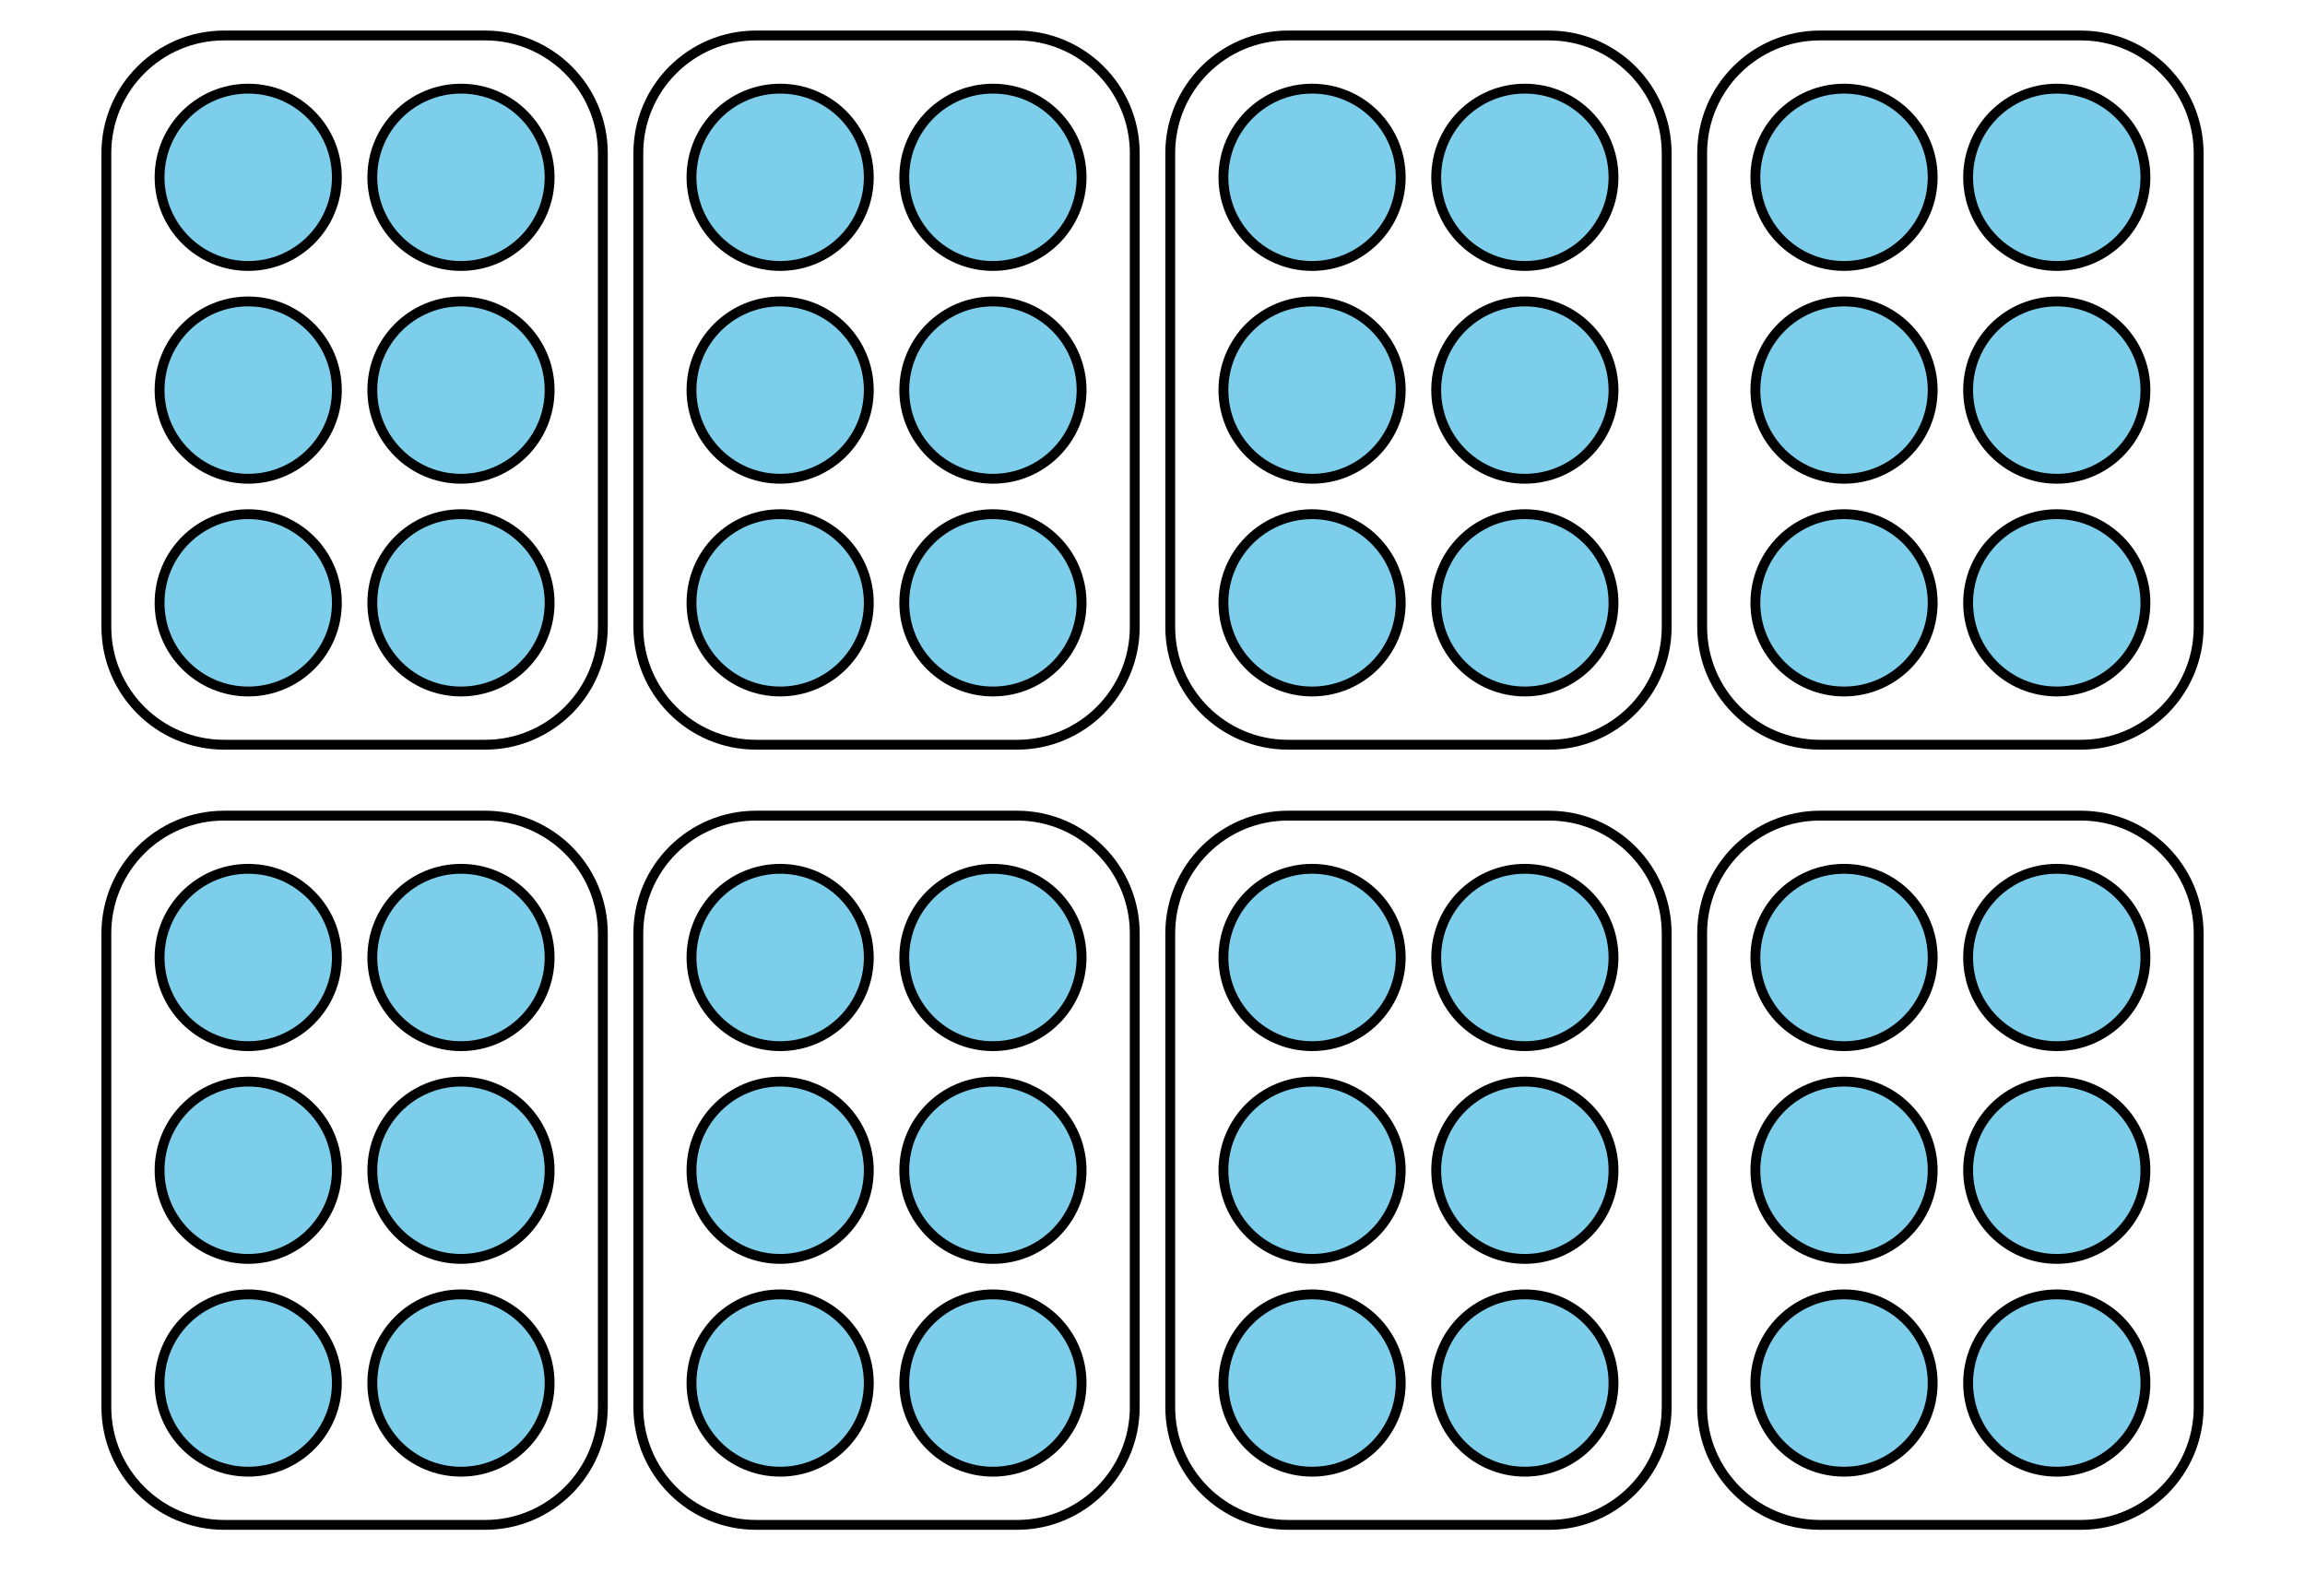 <?xml version='1.0' encoding='UTF-8'?>
<!-- This file was generated by dvisvgm 2.1.3 -->
<svg height='162pt' version='1.1' viewBox='-72 -72 234 162' width='234pt' xmlns='http://www.w3.org/2000/svg' xmlns:xlink='http://www.w3.org/1999/xlink'>
<defs>
<clipPath id='clip1'>
<path d='M-72 90V-72H162V90ZM162 -72'/>
</clipPath>
</defs>
<g id='page1'>
<path clip-path='url(#clip1)' d='M-37.801 -10.801C-37.801 -15.77 -41.828 -19.801 -46.801 -19.801C-51.77 -19.801 -55.801 -15.77 -55.801 -10.801C-55.801 -5.828 -51.77 -1.801 -46.801 -1.801C-41.828 -1.801 -37.801 -5.828 -37.801 -10.801Z' fill='#7dceeb'/>
<path clip-path='url(#clip1)' d='M-37.801 -10.801C-37.801 -15.77 -41.828 -19.801 -46.801 -19.801C-51.77 -19.801 -55.801 -15.77 -55.801 -10.801C-55.801 -5.828 -51.77 -1.801 -46.801 -1.801C-41.828 -1.801 -37.801 -5.828 -37.801 -10.801Z' fill='none' stroke='#000000' stroke-linejoin='bevel' stroke-miterlimit='10.037' stroke-width='1'/>
<path clip-path='url(#clip1)' d='M-37.801 -32.398C-37.801 -37.371 -41.828 -41.398 -46.801 -41.398C-51.77 -41.398 -55.801 -37.371 -55.801 -32.398C-55.801 -27.43 -51.77 -23.398 -46.801 -23.398C-41.828 -23.398 -37.801 -27.43 -37.801 -32.398Z' fill='#7dceeb'/>
<path clip-path='url(#clip1)' d='M-37.801 -32.398C-37.801 -37.371 -41.828 -41.398 -46.801 -41.398C-51.77 -41.398 -55.801 -37.371 -55.801 -32.398C-55.801 -27.43 -51.77 -23.398 -46.801 -23.398C-41.828 -23.398 -37.801 -27.43 -37.801 -32.398Z' fill='none' stroke='#000000' stroke-linejoin='bevel' stroke-miterlimit='10.037' stroke-width='1'/>
<path clip-path='url(#clip1)' d='M-37.801 -54C-37.801 -58.973 -41.828 -63 -46.801 -63C-51.77 -63 -55.801 -58.973 -55.801 -54C-55.801 -49.031 -51.77 -45 -46.801 -45C-41.828 -45 -37.801 -49.031 -37.801 -54Z' fill='#7dceeb'/>
<path clip-path='url(#clip1)' d='M-37.801 -54C-37.801 -58.973 -41.828 -63 -46.801 -63C-51.77 -63 -55.801 -58.973 -55.801 -54C-55.801 -49.031 -51.77 -45 -46.801 -45C-41.828 -45 -37.801 -49.031 -37.801 -54Z' fill='none' stroke='#000000' stroke-linejoin='bevel' stroke-miterlimit='10.037' stroke-width='1'/>
<path clip-path='url(#clip1)' d='M-16.203 -10.801C-16.203 -15.77 -20.23 -19.801 -25.203 -19.801C-30.172 -19.801 -34.203 -15.77 -34.203 -10.801C-34.203 -5.828 -30.172 -1.801 -25.203 -1.801C-20.23 -1.801 -16.203 -5.828 -16.203 -10.801Z' fill='#7dceeb'/>
<path clip-path='url(#clip1)' d='M-16.203 -10.801C-16.203 -15.77 -20.23 -19.801 -25.203 -19.801C-30.172 -19.801 -34.203 -15.77 -34.203 -10.801C-34.203 -5.828 -30.172 -1.801 -25.203 -1.801C-20.23 -1.801 -16.203 -5.828 -16.203 -10.801Z' fill='none' stroke='#000000' stroke-linejoin='bevel' stroke-miterlimit='10.037' stroke-width='1'/>
<path clip-path='url(#clip1)' d='M-16.203 -32.398C-16.203 -37.371 -20.23 -41.398 -25.203 -41.398C-30.172 -41.398 -34.203 -37.371 -34.203 -32.398C-34.203 -27.43 -30.172 -23.398 -25.203 -23.398C-20.23 -23.398 -16.203 -27.43 -16.203 -32.398Z' fill='#7dceeb'/>
<path clip-path='url(#clip1)' d='M-16.203 -32.398C-16.203 -37.371 -20.23 -41.398 -25.203 -41.398C-30.172 -41.398 -34.203 -37.371 -34.203 -32.398C-34.203 -27.43 -30.172 -23.398 -25.203 -23.398C-20.23 -23.398 -16.203 -27.43 -16.203 -32.398Z' fill='none' stroke='#000000' stroke-linejoin='bevel' stroke-miterlimit='10.037' stroke-width='1'/>
<path clip-path='url(#clip1)' d='M-16.203 -54C-16.203 -58.973 -20.23 -63 -25.203 -63C-30.172 -63 -34.203 -58.973 -34.203 -54C-34.203 -49.031 -30.172 -45 -25.203 -45C-20.23 -45 -16.203 -49.031 -16.203 -54Z' fill='#7dceeb'/>
<path clip-path='url(#clip1)' d='M-16.203 -54C-16.203 -58.973 -20.23 -63 -25.203 -63C-30.172 -63 -34.203 -58.973 -34.203 -54C-34.203 -49.031 -30.172 -45 -25.203 -45C-20.23 -45 -16.203 -49.031 -16.203 -54Z' fill='none' stroke='#000000' stroke-linejoin='bevel' stroke-miterlimit='10.037' stroke-width='1'/>
<path clip-path='url(#clip1)' d='M-61.203 -8.355V-56.445C-61.203 -63.047 -55.848 -68.398 -49.246 -68.398H-22.754C-16.152 -68.398 -10.801 -63.047 -10.801 -56.445V-8.355C-10.801 -1.75 -16.152 3.602 -22.754 3.602H-49.246C-55.848 3.602 -61.203 -1.75 -61.203 -8.355Z' fill='none' stroke='#000000' stroke-linejoin='bevel' stroke-miterlimit='10.037' stroke-width='1'/>
<path clip-path='url(#clip1)' d='M16.199 -10.801C16.199 -15.77 12.172 -19.801 7.199 -19.801C2.231 -19.801 -1.801 -15.77 -1.801 -10.801C-1.801 -5.828 2.231 -1.801 7.199 -1.801C12.172 -1.801 16.199 -5.828 16.199 -10.801Z' fill='#7dceeb'/>
<path clip-path='url(#clip1)' d='M16.199 -10.801C16.199 -15.77 12.172 -19.801 7.199 -19.801C2.231 -19.801 -1.801 -15.77 -1.801 -10.801C-1.801 -5.828 2.231 -1.801 7.199 -1.801C12.172 -1.801 16.199 -5.828 16.199 -10.801Z' fill='none' stroke='#000000' stroke-linejoin='bevel' stroke-miterlimit='10.037' stroke-width='1'/>
<path clip-path='url(#clip1)' d='M16.199 -32.398C16.199 -37.371 12.172 -41.398 7.199 -41.398C2.231 -41.398 -1.801 -37.371 -1.801 -32.398C-1.801 -27.43 2.231 -23.398 7.199 -23.398C12.172 -23.398 16.199 -27.43 16.199 -32.398Z' fill='#7dceeb'/>
<path clip-path='url(#clip1)' d='M16.199 -32.398C16.199 -37.371 12.172 -41.398 7.199 -41.398C2.231 -41.398 -1.801 -37.371 -1.801 -32.398C-1.801 -27.43 2.231 -23.398 7.199 -23.398C12.172 -23.398 16.199 -27.43 16.199 -32.398Z' fill='none' stroke='#000000' stroke-linejoin='bevel' stroke-miterlimit='10.037' stroke-width='1'/>
<path clip-path='url(#clip1)' d='M16.199 -54C16.199 -58.973 12.172 -63 7.199 -63C2.231 -63 -1.801 -58.973 -1.801 -54C-1.801 -49.031 2.231 -45 7.199 -45C12.172 -45 16.199 -49.031 16.199 -54Z' fill='#7dceeb'/>
<path clip-path='url(#clip1)' d='M16.199 -54C16.199 -58.973 12.172 -63 7.199 -63C2.231 -63 -1.801 -58.973 -1.801 -54C-1.801 -49.031 2.231 -45 7.199 -45C12.172 -45 16.199 -49.031 16.199 -54Z' fill='none' stroke='#000000' stroke-linejoin='bevel' stroke-miterlimit='10.037' stroke-width='1'/>
<path clip-path='url(#clip1)' d='M37.801 -10.801C37.801 -15.77 33.77 -19.801 28.801 -19.801C23.828 -19.801 19.801 -15.77 19.801 -10.801C19.801 -5.828 23.828 -1.801 28.801 -1.801C33.77 -1.801 37.801 -5.828 37.801 -10.801Z' fill='#7dceeb'/>
<path clip-path='url(#clip1)' d='M37.801 -10.801C37.801 -15.77 33.77 -19.801 28.801 -19.801C23.828 -19.801 19.801 -15.77 19.801 -10.801C19.801 -5.828 23.828 -1.801 28.801 -1.801C33.77 -1.801 37.801 -5.828 37.801 -10.801Z' fill='none' stroke='#000000' stroke-linejoin='bevel' stroke-miterlimit='10.037' stroke-width='1'/>
<path clip-path='url(#clip1)' d='M37.801 -32.398C37.801 -37.371 33.77 -41.398 28.801 -41.398C23.828 -41.398 19.801 -37.371 19.801 -32.398C19.801 -27.43 23.828 -23.398 28.801 -23.398C33.77 -23.398 37.801 -27.43 37.801 -32.398Z' fill='#7dceeb'/>
<path clip-path='url(#clip1)' d='M37.801 -32.398C37.801 -37.371 33.77 -41.398 28.801 -41.398C23.828 -41.398 19.801 -37.371 19.801 -32.398C19.801 -27.43 23.828 -23.398 28.801 -23.398C33.77 -23.398 37.801 -27.43 37.801 -32.398Z' fill='none' stroke='#000000' stroke-linejoin='bevel' stroke-miterlimit='10.037' stroke-width='1'/>
<path clip-path='url(#clip1)' d='M37.801 -54C37.801 -58.973 33.77 -63 28.801 -63C23.828 -63 19.801 -58.973 19.801 -54C19.801 -49.031 23.828 -45 28.801 -45C33.77 -45 37.801 -49.031 37.801 -54Z' fill='#7dceeb'/>
<path clip-path='url(#clip1)' d='M37.801 -54C37.801 -58.973 33.77 -63 28.801 -63C23.828 -63 19.801 -58.973 19.801 -54C19.801 -49.031 23.828 -45 28.801 -45C33.77 -45 37.801 -49.031 37.801 -54Z' fill='none' stroke='#000000' stroke-linejoin='bevel' stroke-miterlimit='10.037' stroke-width='1'/>
<path clip-path='url(#clip1)' d='M-7.199 -8.355V-56.445C-7.199 -63.047 -1.848 -68.398 4.754 -68.398H31.246C37.848 -68.398 43.199 -63.047 43.199 -56.445V-8.355C43.199 -1.75 37.848 3.602 31.246 3.602H4.754C-1.848 3.602 -7.199 -1.75 -7.199 -8.355Z' fill='none' stroke='#000000' stroke-linejoin='bevel' stroke-miterlimit='10.037' stroke-width='1'/>
<path clip-path='url(#clip1)' d='M70.199 -10.801C70.199 -15.77 66.172 -19.801 61.199 -19.801C56.23 -19.801 52.199 -15.77 52.199 -10.801C52.199 -5.828 56.23 -1.801 61.199 -1.801C66.172 -1.801 70.199 -5.828 70.199 -10.801Z' fill='#7dceeb'/>
<path clip-path='url(#clip1)' d='M70.199 -10.801C70.199 -15.77 66.172 -19.801 61.199 -19.801C56.23 -19.801 52.199 -15.77 52.199 -10.801C52.199 -5.828 56.23 -1.801 61.199 -1.801C66.172 -1.801 70.199 -5.828 70.199 -10.801Z' fill='none' stroke='#000000' stroke-linejoin='bevel' stroke-miterlimit='10.037' stroke-width='1'/>
<path clip-path='url(#clip1)' d='M70.199 -32.398C70.199 -37.371 66.172 -41.398 61.199 -41.398C56.23 -41.398 52.199 -37.371 52.199 -32.398C52.199 -27.43 56.23 -23.398 61.199 -23.398C66.172 -23.398 70.199 -27.43 70.199 -32.398Z' fill='#7dceeb'/>
<path clip-path='url(#clip1)' d='M70.199 -32.398C70.199 -37.371 66.172 -41.398 61.199 -41.398C56.23 -41.398 52.199 -37.371 52.199 -32.398C52.199 -27.43 56.23 -23.398 61.199 -23.398C66.172 -23.398 70.199 -27.43 70.199 -32.398Z' fill='none' stroke='#000000' stroke-linejoin='bevel' stroke-miterlimit='10.037' stroke-width='1'/>
<path clip-path='url(#clip1)' d='M70.199 -54C70.199 -58.973 66.172 -63 61.199 -63C56.23 -63 52.199 -58.973 52.199 -54C52.199 -49.031 56.23 -45 61.199 -45C66.172 -45 70.199 -49.031 70.199 -54Z' fill='#7dceeb'/>
<path clip-path='url(#clip1)' d='M70.199 -54C70.199 -58.973 66.172 -63 61.199 -63C56.23 -63 52.199 -58.973 52.199 -54C52.199 -49.031 56.23 -45 61.199 -45C66.172 -45 70.199 -49.031 70.199 -54Z' fill='none' stroke='#000000' stroke-linejoin='bevel' stroke-miterlimit='10.037' stroke-width='1'/>
<path clip-path='url(#clip1)' d='M91.801 -10.801C91.801 -15.77 87.769 -19.801 82.801 -19.801C77.828 -19.801 73.801 -15.77 73.801 -10.801C73.801 -5.828 77.828 -1.801 82.801 -1.801C87.769 -1.801 91.801 -5.828 91.801 -10.801Z' fill='#7dceeb'/>
<path clip-path='url(#clip1)' d='M91.801 -10.801C91.801 -15.77 87.769 -19.801 82.801 -19.801C77.828 -19.801 73.801 -15.77 73.801 -10.801C73.801 -5.828 77.828 -1.801 82.801 -1.801C87.769 -1.801 91.801 -5.828 91.801 -10.801Z' fill='none' stroke='#000000' stroke-linejoin='bevel' stroke-miterlimit='10.037' stroke-width='1'/>
<path clip-path='url(#clip1)' d='M91.801 -32.398C91.801 -37.371 87.769 -41.398 82.801 -41.398C77.828 -41.398 73.801 -37.371 73.801 -32.398C73.801 -27.43 77.828 -23.398 82.801 -23.398C87.769 -23.398 91.801 -27.43 91.801 -32.398Z' fill='#7dceeb'/>
<path clip-path='url(#clip1)' d='M91.801 -32.398C91.801 -37.371 87.769 -41.398 82.801 -41.398C77.828 -41.398 73.801 -37.371 73.801 -32.398C73.801 -27.43 77.828 -23.398 82.801 -23.398C87.769 -23.398 91.801 -27.43 91.801 -32.398Z' fill='none' stroke='#000000' stroke-linejoin='bevel' stroke-miterlimit='10.037' stroke-width='1'/>
<path clip-path='url(#clip1)' d='M91.801 -54C91.801 -58.973 87.769 -63 82.801 -63C77.828 -63 73.801 -58.973 73.801 -54C73.801 -49.031 77.828 -45 82.801 -45C87.769 -45 91.801 -49.031 91.801 -54Z' fill='#7dceeb'/>
<path clip-path='url(#clip1)' d='M91.801 -54C91.801 -58.973 87.769 -63 82.801 -63C77.828 -63 73.801 -58.973 73.801 -54C73.801 -49.031 77.828 -45 82.801 -45C87.769 -45 91.801 -49.031 91.801 -54Z' fill='none' stroke='#000000' stroke-linejoin='bevel' stroke-miterlimit='10.037' stroke-width='1'/>
<path clip-path='url(#clip1)' d='M46.801 -8.355V-56.445C46.801 -63.047 52.152 -68.398 58.754 -68.398H85.246C91.848 -68.398 97.199 -63.047 97.199 -56.445V-8.355C97.199 -1.75 91.848 3.602 85.246 3.602H58.754C52.152 3.602 46.801 -1.75 46.801 -8.355Z' fill='none' stroke='#000000' stroke-linejoin='bevel' stroke-miterlimit='10.037' stroke-width='1'/>
<path clip-path='url(#clip1)' d='M124.203 -10.801C124.203 -15.77 120.172 -19.801 115.203 -19.801C110.231 -19.801 106.203 -15.77 106.203 -10.801C106.203 -5.828 110.231 -1.801 115.203 -1.801C120.172 -1.801 124.203 -5.828 124.203 -10.801Z' fill='#7dceeb'/>
<path clip-path='url(#clip1)' d='M124.203 -10.801C124.203 -15.77 120.172 -19.801 115.203 -19.801C110.231 -19.801 106.203 -15.77 106.203 -10.801C106.203 -5.828 110.231 -1.801 115.203 -1.801C120.172 -1.801 124.203 -5.828 124.203 -10.801Z' fill='none' stroke='#000000' stroke-linejoin='bevel' stroke-miterlimit='10.037' stroke-width='1'/>
<path clip-path='url(#clip1)' d='M124.203 -32.398C124.203 -37.371 120.172 -41.398 115.203 -41.398C110.231 -41.398 106.203 -37.371 106.203 -32.398C106.203 -27.43 110.231 -23.398 115.203 -23.398C120.172 -23.398 124.203 -27.43 124.203 -32.398Z' fill='#7dceeb'/>
<path clip-path='url(#clip1)' d='M124.203 -32.398C124.203 -37.371 120.172 -41.398 115.203 -41.398C110.231 -41.398 106.203 -37.371 106.203 -32.398C106.203 -27.43 110.231 -23.398 115.203 -23.398C120.172 -23.398 124.203 -27.43 124.203 -32.398Z' fill='none' stroke='#000000' stroke-linejoin='bevel' stroke-miterlimit='10.037' stroke-width='1'/>
<path clip-path='url(#clip1)' d='M124.203 -54C124.203 -58.973 120.172 -63 115.203 -63C110.231 -63 106.203 -58.973 106.203 -54C106.203 -49.031 110.231 -45 115.203 -45C120.172 -45 124.203 -49.031 124.203 -54Z' fill='#7dceeb'/>
<path clip-path='url(#clip1)' d='M124.203 -54C124.203 -58.973 120.172 -63 115.203 -63C110.231 -63 106.203 -58.973 106.203 -54C106.203 -49.031 110.231 -45 115.203 -45C120.172 -45 124.203 -49.031 124.203 -54Z' fill='none' stroke='#000000' stroke-linejoin='bevel' stroke-miterlimit='10.037' stroke-width='1'/>
<path clip-path='url(#clip1)' d='M145.801 -10.801C145.801 -15.77 141.769 -19.801 136.801 -19.801C131.828 -19.801 127.801 -15.77 127.801 -10.801C127.801 -5.828 131.828 -1.801 136.801 -1.801C141.769 -1.801 145.801 -5.828 145.801 -10.801Z' fill='#7dceeb'/>
<path clip-path='url(#clip1)' d='M145.801 -10.801C145.801 -15.77 141.769 -19.801 136.801 -19.801C131.828 -19.801 127.801 -15.77 127.801 -10.801C127.801 -5.828 131.828 -1.801 136.801 -1.801C141.769 -1.801 145.801 -5.828 145.801 -10.801Z' fill='none' stroke='#000000' stroke-linejoin='bevel' stroke-miterlimit='10.037' stroke-width='1'/>
<path clip-path='url(#clip1)' d='M145.801 -32.398C145.801 -37.371 141.769 -41.398 136.801 -41.398C131.828 -41.398 127.801 -37.371 127.801 -32.398C127.801 -27.43 131.828 -23.398 136.801 -23.398C141.769 -23.398 145.801 -27.43 145.801 -32.398Z' fill='#7dceeb'/>
<path clip-path='url(#clip1)' d='M145.801 -32.398C145.801 -37.371 141.769 -41.398 136.801 -41.398C131.828 -41.398 127.801 -37.371 127.801 -32.398C127.801 -27.43 131.828 -23.398 136.801 -23.398C141.769 -23.398 145.801 -27.43 145.801 -32.398Z' fill='none' stroke='#000000' stroke-linejoin='bevel' stroke-miterlimit='10.037' stroke-width='1'/>
<path clip-path='url(#clip1)' d='M145.801 -54C145.801 -58.973 141.769 -63 136.801 -63C131.828 -63 127.801 -58.973 127.801 -54C127.801 -49.031 131.828 -45 136.801 -45C141.769 -45 145.801 -49.031 145.801 -54Z' fill='#7dceeb'/>
<path clip-path='url(#clip1)' d='M145.801 -54C145.801 -58.973 141.769 -63 136.801 -63C131.828 -63 127.801 -58.973 127.801 -54C127.801 -49.031 131.828 -45 136.801 -45C141.769 -45 145.801 -49.031 145.801 -54Z' fill='none' stroke='#000000' stroke-linejoin='bevel' stroke-miterlimit='10.037' stroke-width='1'/>
<path clip-path='url(#clip1)' d='M100.801 -8.355V-56.445C100.801 -63.047 106.152 -68.398 112.754 -68.398H139.246C145.848 -68.398 151.203 -63.047 151.203 -56.445V-8.355C151.203 -1.75 145.848 3.602 139.246 3.602H112.754C106.152 3.602 100.801 -1.75 100.801 -8.355Z' fill='none' stroke='#000000' stroke-linejoin='bevel' stroke-miterlimit='10.037' stroke-width='1'/>
<path clip-path='url(#clip1)' d='M-37.801 68.402C-37.801 63.43 -41.828 59.402 -46.801 59.402C-51.77 59.402 -55.801 63.43 -55.801 68.402C-55.801 73.371 -51.77 77.402 -46.801 77.402C-41.828 77.402 -37.801 73.371 -37.801 68.402Z' fill='#7dceeb'/>
<path clip-path='url(#clip1)' d='M-37.801 68.402C-37.801 63.43 -41.828 59.402 -46.801 59.402C-51.77 59.402 -55.801 63.43 -55.801 68.402C-55.801 73.371 -51.77 77.402 -46.801 77.402C-41.828 77.402 -37.801 73.371 -37.801 68.402Z' fill='none' stroke='#000000' stroke-linejoin='bevel' stroke-miterlimit='10.037' stroke-width='1'/>
<path clip-path='url(#clip1)' d='M-37.801 46.801C-37.801 41.832 -41.828 37.801 -46.801 37.801C-51.77 37.801 -55.801 41.832 -55.801 46.801C-55.801 51.773 -51.77 55.801 -46.801 55.801C-41.828 55.801 -37.801 51.773 -37.801 46.801Z' fill='#7dceeb'/>
<path clip-path='url(#clip1)' d='M-37.801 46.801C-37.801 41.832 -41.828 37.801 -46.801 37.801C-51.77 37.801 -55.801 41.832 -55.801 46.801C-55.801 51.773 -51.77 55.801 -46.801 55.801C-41.828 55.801 -37.801 51.773 -37.801 46.801Z' fill='none' stroke='#000000' stroke-linejoin='bevel' stroke-miterlimit='10.037' stroke-width='1'/>
<path clip-path='url(#clip1)' d='M-37.801 25.199C-37.801 20.23 -41.828 16.199 -46.801 16.199C-51.77 16.199 -55.801 20.23 -55.801 25.199C-55.801 30.172 -51.77 34.203 -46.801 34.203C-41.828 34.203 -37.801 30.172 -37.801 25.199Z' fill='#7dceeb'/>
<path clip-path='url(#clip1)' d='M-37.801 25.199C-37.801 20.23 -41.828 16.199 -46.801 16.199C-51.77 16.199 -55.801 20.23 -55.801 25.199C-55.801 30.172 -51.77 34.203 -46.801 34.203C-41.828 34.203 -37.801 30.172 -37.801 25.199Z' fill='none' stroke='#000000' stroke-linejoin='bevel' stroke-miterlimit='10.037' stroke-width='1'/>
<path clip-path='url(#clip1)' d='M-16.203 68.402C-16.203 63.43 -20.23 59.402 -25.203 59.402C-30.172 59.402 -34.203 63.43 -34.203 68.402C-34.203 73.371 -30.172 77.402 -25.203 77.402C-20.23 77.402 -16.203 73.371 -16.203 68.402Z' fill='#7dceeb'/>
<path clip-path='url(#clip1)' d='M-16.203 68.402C-16.203 63.43 -20.23 59.402 -25.203 59.402C-30.172 59.402 -34.203 63.43 -34.203 68.402C-34.203 73.371 -30.172 77.402 -25.203 77.402C-20.23 77.402 -16.203 73.371 -16.203 68.402Z' fill='none' stroke='#000000' stroke-linejoin='bevel' stroke-miterlimit='10.037' stroke-width='1'/>
<path clip-path='url(#clip1)' d='M-16.203 46.801C-16.203 41.832 -20.23 37.801 -25.203 37.801C-30.172 37.801 -34.203 41.832 -34.203 46.801C-34.203 51.773 -30.172 55.801 -25.203 55.801C-20.23 55.801 -16.203 51.773 -16.203 46.801Z' fill='#7dceeb'/>
<path clip-path='url(#clip1)' d='M-16.203 46.801C-16.203 41.832 -20.23 37.801 -25.203 37.801C-30.172 37.801 -34.203 41.832 -34.203 46.801C-34.203 51.773 -30.172 55.801 -25.203 55.801C-20.23 55.801 -16.203 51.773 -16.203 46.801Z' fill='none' stroke='#000000' stroke-linejoin='bevel' stroke-miterlimit='10.037' stroke-width='1'/>
<path clip-path='url(#clip1)' d='M-16.203 25.199C-16.203 20.23 -20.23 16.199 -25.203 16.199C-30.172 16.199 -34.203 20.23 -34.203 25.199C-34.203 30.172 -30.172 34.203 -25.203 34.203C-20.23 34.203 -16.203 30.172 -16.203 25.199Z' fill='#7dceeb'/>
<path clip-path='url(#clip1)' d='M-16.203 25.199C-16.203 20.23 -20.23 16.199 -25.203 16.199C-30.172 16.199 -34.203 20.23 -34.203 25.199C-34.203 30.172 -30.172 34.203 -25.203 34.203C-20.23 34.203 -16.203 30.172 -16.203 25.199Z' fill='none' stroke='#000000' stroke-linejoin='bevel' stroke-miterlimit='10.037' stroke-width='1'/>
<path clip-path='url(#clip1)' d='M-61.203 70.847V22.758C-61.203 16.152 -55.848 10.801 -49.246 10.801H-22.754C-16.152 10.801 -10.801 16.152 -10.801 22.758V70.847C-10.801 77.449 -16.152 82.801 -22.754 82.801H-49.246C-55.848 82.801 -61.203 77.449 -61.203 70.847Z' fill='none' stroke='#000000' stroke-linejoin='bevel' stroke-miterlimit='10.037' stroke-width='1'/>
<path clip-path='url(#clip1)' d='M16.199 68.402C16.199 63.43 12.172 59.402 7.199 59.402C2.231 59.402 -1.801 63.43 -1.801 68.402C-1.801 73.371 2.231 77.402 7.199 77.402C12.172 77.402 16.199 73.371 16.199 68.402Z' fill='#7dceeb'/>
<path clip-path='url(#clip1)' d='M16.199 68.402C16.199 63.43 12.172 59.402 7.199 59.402C2.231 59.402 -1.801 63.43 -1.801 68.402C-1.801 73.371 2.231 77.402 7.199 77.402C12.172 77.402 16.199 73.371 16.199 68.402Z' fill='none' stroke='#000000' stroke-linejoin='bevel' stroke-miterlimit='10.037' stroke-width='1'/>
<path clip-path='url(#clip1)' d='M16.199 46.801C16.199 41.832 12.172 37.801 7.199 37.801C2.231 37.801 -1.801 41.832 -1.801 46.801C-1.801 51.773 2.231 55.801 7.199 55.801C12.172 55.801 16.199 51.773 16.199 46.801Z' fill='#7dceeb'/>
<path clip-path='url(#clip1)' d='M16.199 46.801C16.199 41.832 12.172 37.801 7.199 37.801C2.231 37.801 -1.801 41.832 -1.801 46.801C-1.801 51.773 2.231 55.801 7.199 55.801C12.172 55.801 16.199 51.773 16.199 46.801Z' fill='none' stroke='#000000' stroke-linejoin='bevel' stroke-miterlimit='10.037' stroke-width='1'/>
<path clip-path='url(#clip1)' d='M16.199 25.199C16.199 20.23 12.172 16.199 7.199 16.199C2.231 16.199 -1.801 20.23 -1.801 25.199C-1.801 30.172 2.231 34.203 7.199 34.203C12.172 34.203 16.199 30.172 16.199 25.199Z' fill='#7dceeb'/>
<path clip-path='url(#clip1)' d='M16.199 25.199C16.199 20.23 12.172 16.199 7.199 16.199C2.231 16.199 -1.801 20.23 -1.801 25.199C-1.801 30.172 2.231 34.203 7.199 34.203C12.172 34.203 16.199 30.172 16.199 25.199Z' fill='none' stroke='#000000' stroke-linejoin='bevel' stroke-miterlimit='10.037' stroke-width='1'/>
<path clip-path='url(#clip1)' d='M37.801 68.402C37.801 63.43 33.77 59.402 28.801 59.402C23.828 59.402 19.801 63.43 19.801 68.402C19.801 73.371 23.828 77.402 28.801 77.402C33.77 77.402 37.801 73.371 37.801 68.402Z' fill='#7dceeb'/>
<path clip-path='url(#clip1)' d='M37.801 68.402C37.801 63.43 33.77 59.402 28.801 59.402C23.828 59.402 19.801 63.43 19.801 68.402C19.801 73.371 23.828 77.402 28.801 77.402C33.77 77.402 37.801 73.371 37.801 68.402Z' fill='none' stroke='#000000' stroke-linejoin='bevel' stroke-miterlimit='10.037' stroke-width='1'/>
<path clip-path='url(#clip1)' d='M37.801 46.801C37.801 41.832 33.77 37.801 28.801 37.801C23.828 37.801 19.801 41.832 19.801 46.801C19.801 51.773 23.828 55.801 28.801 55.801C33.77 55.801 37.801 51.773 37.801 46.801Z' fill='#7dceeb'/>
<path clip-path='url(#clip1)' d='M37.801 46.801C37.801 41.832 33.77 37.801 28.801 37.801C23.828 37.801 19.801 41.832 19.801 46.801C19.801 51.773 23.828 55.801 28.801 55.801C33.77 55.801 37.801 51.773 37.801 46.801Z' fill='none' stroke='#000000' stroke-linejoin='bevel' stroke-miterlimit='10.037' stroke-width='1'/>
<path clip-path='url(#clip1)' d='M37.801 25.199C37.801 20.23 33.77 16.199 28.801 16.199C23.828 16.199 19.801 20.23 19.801 25.199C19.801 30.172 23.828 34.203 28.801 34.203C33.77 34.203 37.801 30.172 37.801 25.199Z' fill='#7dceeb'/>
<path clip-path='url(#clip1)' d='M37.801 25.199C37.801 20.23 33.77 16.199 28.801 16.199C23.828 16.199 19.801 20.23 19.801 25.199C19.801 30.172 23.828 34.203 28.801 34.203C33.77 34.203 37.801 30.172 37.801 25.199Z' fill='none' stroke='#000000' stroke-linejoin='bevel' stroke-miterlimit='10.037' stroke-width='1'/>
<path clip-path='url(#clip1)' d='M-7.199 70.847V22.758C-7.199 16.152 -1.848 10.801 4.754 10.801H31.246C37.848 10.801 43.199 16.152 43.199 22.758V70.847C43.199 77.449 37.848 82.801 31.246 82.801H4.754C-1.848 82.801 -7.199 77.449 -7.199 70.847Z' fill='none' stroke='#000000' stroke-linejoin='bevel' stroke-miterlimit='10.037' stroke-width='1'/>
<path clip-path='url(#clip1)' d='M70.199 68.402C70.199 63.43 66.172 59.402 61.199 59.402C56.23 59.402 52.199 63.43 52.199 68.402C52.199 73.371 56.23 77.402 61.199 77.402C66.172 77.402 70.199 73.371 70.199 68.402Z' fill='#7dceeb'/>
<path clip-path='url(#clip1)' d='M70.199 68.402C70.199 63.43 66.172 59.402 61.199 59.402C56.23 59.402 52.199 63.43 52.199 68.402C52.199 73.371 56.23 77.402 61.199 77.402C66.172 77.402 70.199 73.371 70.199 68.402Z' fill='none' stroke='#000000' stroke-linejoin='bevel' stroke-miterlimit='10.037' stroke-width='1'/>
<path clip-path='url(#clip1)' d='M70.199 46.801C70.199 41.832 66.172 37.801 61.199 37.801C56.23 37.801 52.199 41.832 52.199 46.801C52.199 51.773 56.23 55.801 61.199 55.801C66.172 55.801 70.199 51.773 70.199 46.801Z' fill='#7dceeb'/>
<path clip-path='url(#clip1)' d='M70.199 46.801C70.199 41.832 66.172 37.801 61.199 37.801C56.23 37.801 52.199 41.832 52.199 46.801C52.199 51.773 56.23 55.801 61.199 55.801C66.172 55.801 70.199 51.773 70.199 46.801Z' fill='none' stroke='#000000' stroke-linejoin='bevel' stroke-miterlimit='10.037' stroke-width='1'/>
<path clip-path='url(#clip1)' d='M70.199 25.199C70.199 20.23 66.172 16.199 61.199 16.199C56.23 16.199 52.199 20.23 52.199 25.199C52.199 30.172 56.23 34.203 61.199 34.203C66.172 34.203 70.199 30.172 70.199 25.199Z' fill='#7dceeb'/>
<path clip-path='url(#clip1)' d='M70.199 25.199C70.199 20.23 66.172 16.199 61.199 16.199C56.23 16.199 52.199 20.23 52.199 25.199C52.199 30.172 56.23 34.203 61.199 34.203C66.172 34.203 70.199 30.172 70.199 25.199Z' fill='none' stroke='#000000' stroke-linejoin='bevel' stroke-miterlimit='10.037' stroke-width='1'/>
<path clip-path='url(#clip1)' d='M91.801 68.402C91.801 63.43 87.769 59.402 82.801 59.402C77.828 59.402 73.801 63.43 73.801 68.402C73.801 73.371 77.828 77.402 82.801 77.402C87.769 77.402 91.801 73.371 91.801 68.402Z' fill='#7dceeb'/>
<path clip-path='url(#clip1)' d='M91.801 68.402C91.801 63.43 87.769 59.402 82.801 59.402C77.828 59.402 73.801 63.43 73.801 68.402C73.801 73.371 77.828 77.402 82.801 77.402C87.769 77.402 91.801 73.371 91.801 68.402Z' fill='none' stroke='#000000' stroke-linejoin='bevel' stroke-miterlimit='10.037' stroke-width='1'/>
<path clip-path='url(#clip1)' d='M91.801 46.801C91.801 41.832 87.769 37.801 82.801 37.801C77.828 37.801 73.801 41.832 73.801 46.801C73.801 51.773 77.828 55.801 82.801 55.801C87.769 55.801 91.801 51.773 91.801 46.801Z' fill='#7dceeb'/>
<path clip-path='url(#clip1)' d='M91.801 46.801C91.801 41.832 87.769 37.801 82.801 37.801C77.828 37.801 73.801 41.832 73.801 46.801C73.801 51.773 77.828 55.801 82.801 55.801C87.769 55.801 91.801 51.773 91.801 46.801Z' fill='none' stroke='#000000' stroke-linejoin='bevel' stroke-miterlimit='10.037' stroke-width='1'/>
<path clip-path='url(#clip1)' d='M91.801 25.199C91.801 20.23 87.769 16.199 82.801 16.199C77.828 16.199 73.801 20.23 73.801 25.199C73.801 30.172 77.828 34.203 82.801 34.203C87.769 34.203 91.801 30.172 91.801 25.199Z' fill='#7dceeb'/>
<path clip-path='url(#clip1)' d='M91.801 25.199C91.801 20.23 87.769 16.199 82.801 16.199C77.828 16.199 73.801 20.23 73.801 25.199C73.801 30.172 77.828 34.203 82.801 34.203C87.769 34.203 91.801 30.172 91.801 25.199Z' fill='none' stroke='#000000' stroke-linejoin='bevel' stroke-miterlimit='10.037' stroke-width='1'/>
<path clip-path='url(#clip1)' d='M46.801 70.847V22.758C46.801 16.152 52.152 10.801 58.754 10.801H85.246C91.848 10.801 97.199 16.152 97.199 22.758V70.847C97.199 77.449 91.848 82.801 85.246 82.801H58.754C52.152 82.801 46.801 77.449 46.801 70.847Z' fill='none' stroke='#000000' stroke-linejoin='bevel' stroke-miterlimit='10.037' stroke-width='1'/>
<path clip-path='url(#clip1)' d='M124.203 68.402C124.203 63.43 120.172 59.402 115.203 59.402C110.231 59.402 106.203 63.43 106.203 68.402C106.203 73.371 110.231 77.402 115.203 77.402C120.172 77.402 124.203 73.371 124.203 68.402Z' fill='#7dceeb'/>
<path clip-path='url(#clip1)' d='M124.203 68.402C124.203 63.43 120.172 59.402 115.203 59.402C110.231 59.402 106.203 63.43 106.203 68.402C106.203 73.371 110.231 77.402 115.203 77.402C120.172 77.402 124.203 73.371 124.203 68.402Z' fill='none' stroke='#000000' stroke-linejoin='bevel' stroke-miterlimit='10.037' stroke-width='1'/>
<path clip-path='url(#clip1)' d='M124.203 46.801C124.203 41.832 120.172 37.801 115.203 37.801C110.231 37.801 106.203 41.832 106.203 46.801C106.203 51.773 110.231 55.801 115.203 55.801C120.172 55.801 124.203 51.773 124.203 46.801Z' fill='#7dceeb'/>
<path clip-path='url(#clip1)' d='M124.203 46.801C124.203 41.832 120.172 37.801 115.203 37.801C110.231 37.801 106.203 41.832 106.203 46.801C106.203 51.773 110.231 55.801 115.203 55.801C120.172 55.801 124.203 51.773 124.203 46.801Z' fill='none' stroke='#000000' stroke-linejoin='bevel' stroke-miterlimit='10.037' stroke-width='1'/>
<path clip-path='url(#clip1)' d='M124.203 25.199C124.203 20.23 120.172 16.199 115.203 16.199C110.231 16.199 106.203 20.23 106.203 25.199C106.203 30.172 110.231 34.203 115.203 34.203C120.172 34.203 124.203 30.172 124.203 25.199Z' fill='#7dceeb'/>
<path clip-path='url(#clip1)' d='M124.203 25.199C124.203 20.23 120.172 16.199 115.203 16.199C110.231 16.199 106.203 20.23 106.203 25.199C106.203 30.172 110.231 34.203 115.203 34.203C120.172 34.203 124.203 30.172 124.203 25.199Z' fill='none' stroke='#000000' stroke-linejoin='bevel' stroke-miterlimit='10.037' stroke-width='1'/>
<path clip-path='url(#clip1)' d='M145.801 68.402C145.801 63.43 141.769 59.402 136.801 59.402C131.828 59.402 127.801 63.43 127.801 68.402C127.801 73.371 131.828 77.402 136.801 77.402C141.769 77.402 145.801 73.371 145.801 68.402Z' fill='#7dceeb'/>
<path clip-path='url(#clip1)' d='M145.801 68.402C145.801 63.43 141.769 59.402 136.801 59.402C131.828 59.402 127.801 63.43 127.801 68.402C127.801 73.371 131.828 77.402 136.801 77.402C141.769 77.402 145.801 73.371 145.801 68.402Z' fill='none' stroke='#000000' stroke-linejoin='bevel' stroke-miterlimit='10.037' stroke-width='1'/>
<path clip-path='url(#clip1)' d='M145.801 46.801C145.801 41.832 141.769 37.801 136.801 37.801C131.828 37.801 127.801 41.832 127.801 46.801C127.801 51.773 131.828 55.801 136.801 55.801C141.769 55.801 145.801 51.773 145.801 46.801Z' fill='#7dceeb'/>
<path clip-path='url(#clip1)' d='M145.801 46.801C145.801 41.832 141.769 37.801 136.801 37.801C131.828 37.801 127.801 41.832 127.801 46.801C127.801 51.773 131.828 55.801 136.801 55.801C141.769 55.801 145.801 51.773 145.801 46.801Z' fill='none' stroke='#000000' stroke-linejoin='bevel' stroke-miterlimit='10.037' stroke-width='1'/>
<path clip-path='url(#clip1)' d='M145.801 25.199C145.801 20.23 141.769 16.199 136.801 16.199C131.828 16.199 127.801 20.23 127.801 25.199C127.801 30.172 131.828 34.203 136.801 34.203C141.769 34.203 145.801 30.172 145.801 25.199Z' fill='#7dceeb'/>
<path clip-path='url(#clip1)' d='M145.801 25.199C145.801 20.23 141.769 16.199 136.801 16.199C131.828 16.199 127.801 20.23 127.801 25.199C127.801 30.172 131.828 34.203 136.801 34.203C141.769 34.203 145.801 30.172 145.801 25.199Z' fill='none' stroke='#000000' stroke-linejoin='bevel' stroke-miterlimit='10.037' stroke-width='1'/>
<path clip-path='url(#clip1)' d='M100.801 70.847V22.758C100.801 16.152 106.152 10.801 112.754 10.801H139.246C145.848 10.801 151.203 16.152 151.203 22.758V70.847C151.203 77.449 145.848 82.801 139.246 82.801H112.754C106.152 82.801 100.801 77.449 100.801 70.847Z' fill='none' stroke='#000000' stroke-linejoin='bevel' stroke-miterlimit='10.037' stroke-width='1'/>
</g>
</svg>